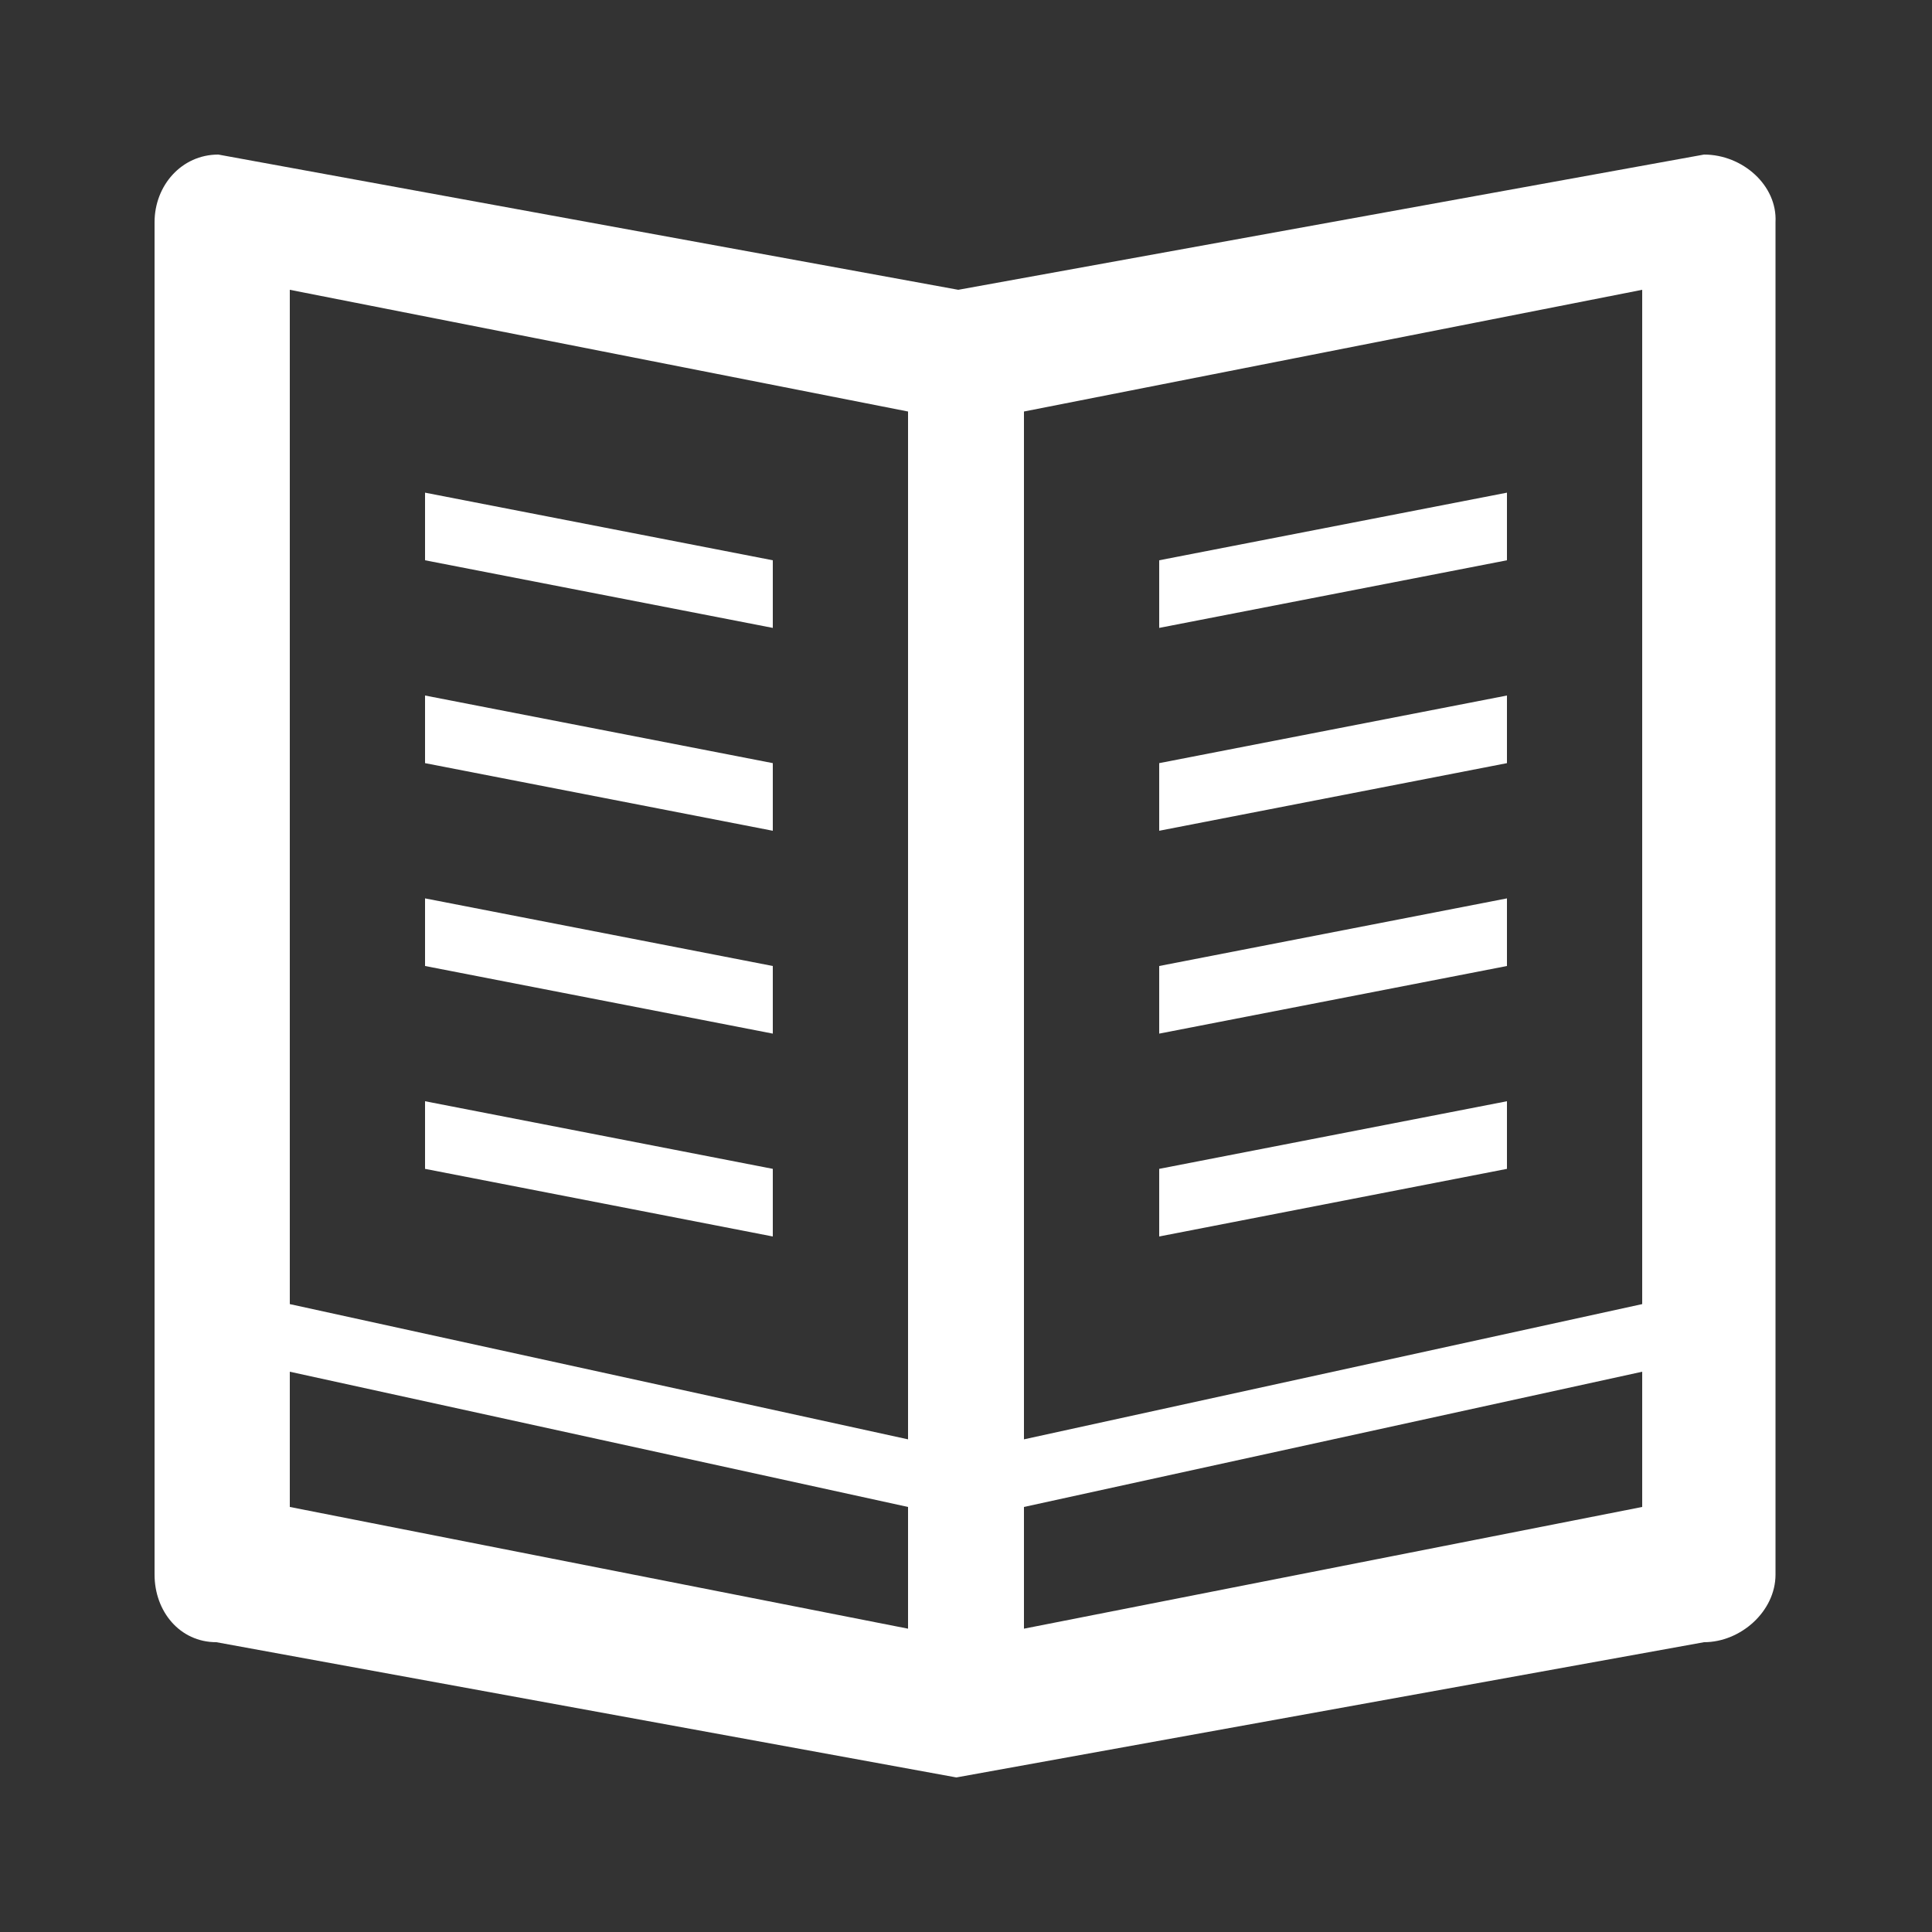 <?xml version="1.0" encoding="utf-8"?>
<!-- Generator: Adobe Illustrator 19.1.0, SVG Export Plug-In . SVG Version: 6.00 Build 0)  -->
<svg version="1.1" id="Layer_1" xmlns="http://www.w3.org/2000/svg" xmlns:xlink="http://www.w3.org/1999/xlink" x="0px" y="0px"
	 viewBox="0 0 100 100" enable-background="new 0 0 100 100" xml:space="preserve">
<rect x="0" y="0" width="100" height="100" fill="#333333" stroke="none"/>
<g>
	<path fill="#FFFFFF" d="M88.2,8l-38.6,7L11.3,8C9.4,8,8,9.6,8,11.5v70c0,1.9,1.3,3.5,3.2,3.5l38.3,7l38.7-7c1.9,0,3.7-1.6,3.7-3.5
		v-70C92,9.6,90.2,8,88.2,8z M47,84.3L15,78v-7l32,7V84.3z M47,74.5l-32-7V15l32,6.3V74.5z M85,78l-32,6.3V78l32-7V78z M85,67.5
		l-32,7V21.3L85,15V67.5z"/>
	<polygon fill="#FFFFFF" points="78,57 60,60.5 60,64 78,60.5 	"/>
	<polygon fill="#FFFFFF" points="78,46.5 60,50 60,53.5 78,50 	"/>
	<polygon fill="#FFFFFF" points="78,36 60,39.5 60,43 78,39.5 	"/>
	<polygon fill="#FFFFFF" points="78,25.5 60,29 60,32.5 78,29 	"/>
	<polygon fill="#FFFFFF" points="40,60.5 22,57 22,60.5 40,64 	"/>
	<polygon fill="#FFFFFF" points="40,50 22,46.5 22,50 40,53.5 	"/>
	<polygon fill="#FFFFFF" points="40,39.5 22,36 22,39.5 40,43 	"/>
	<polygon fill="#FFFFFF" points="40,29 22,25.5 22,29 40,32.5 	"/>
</g>
</svg>
